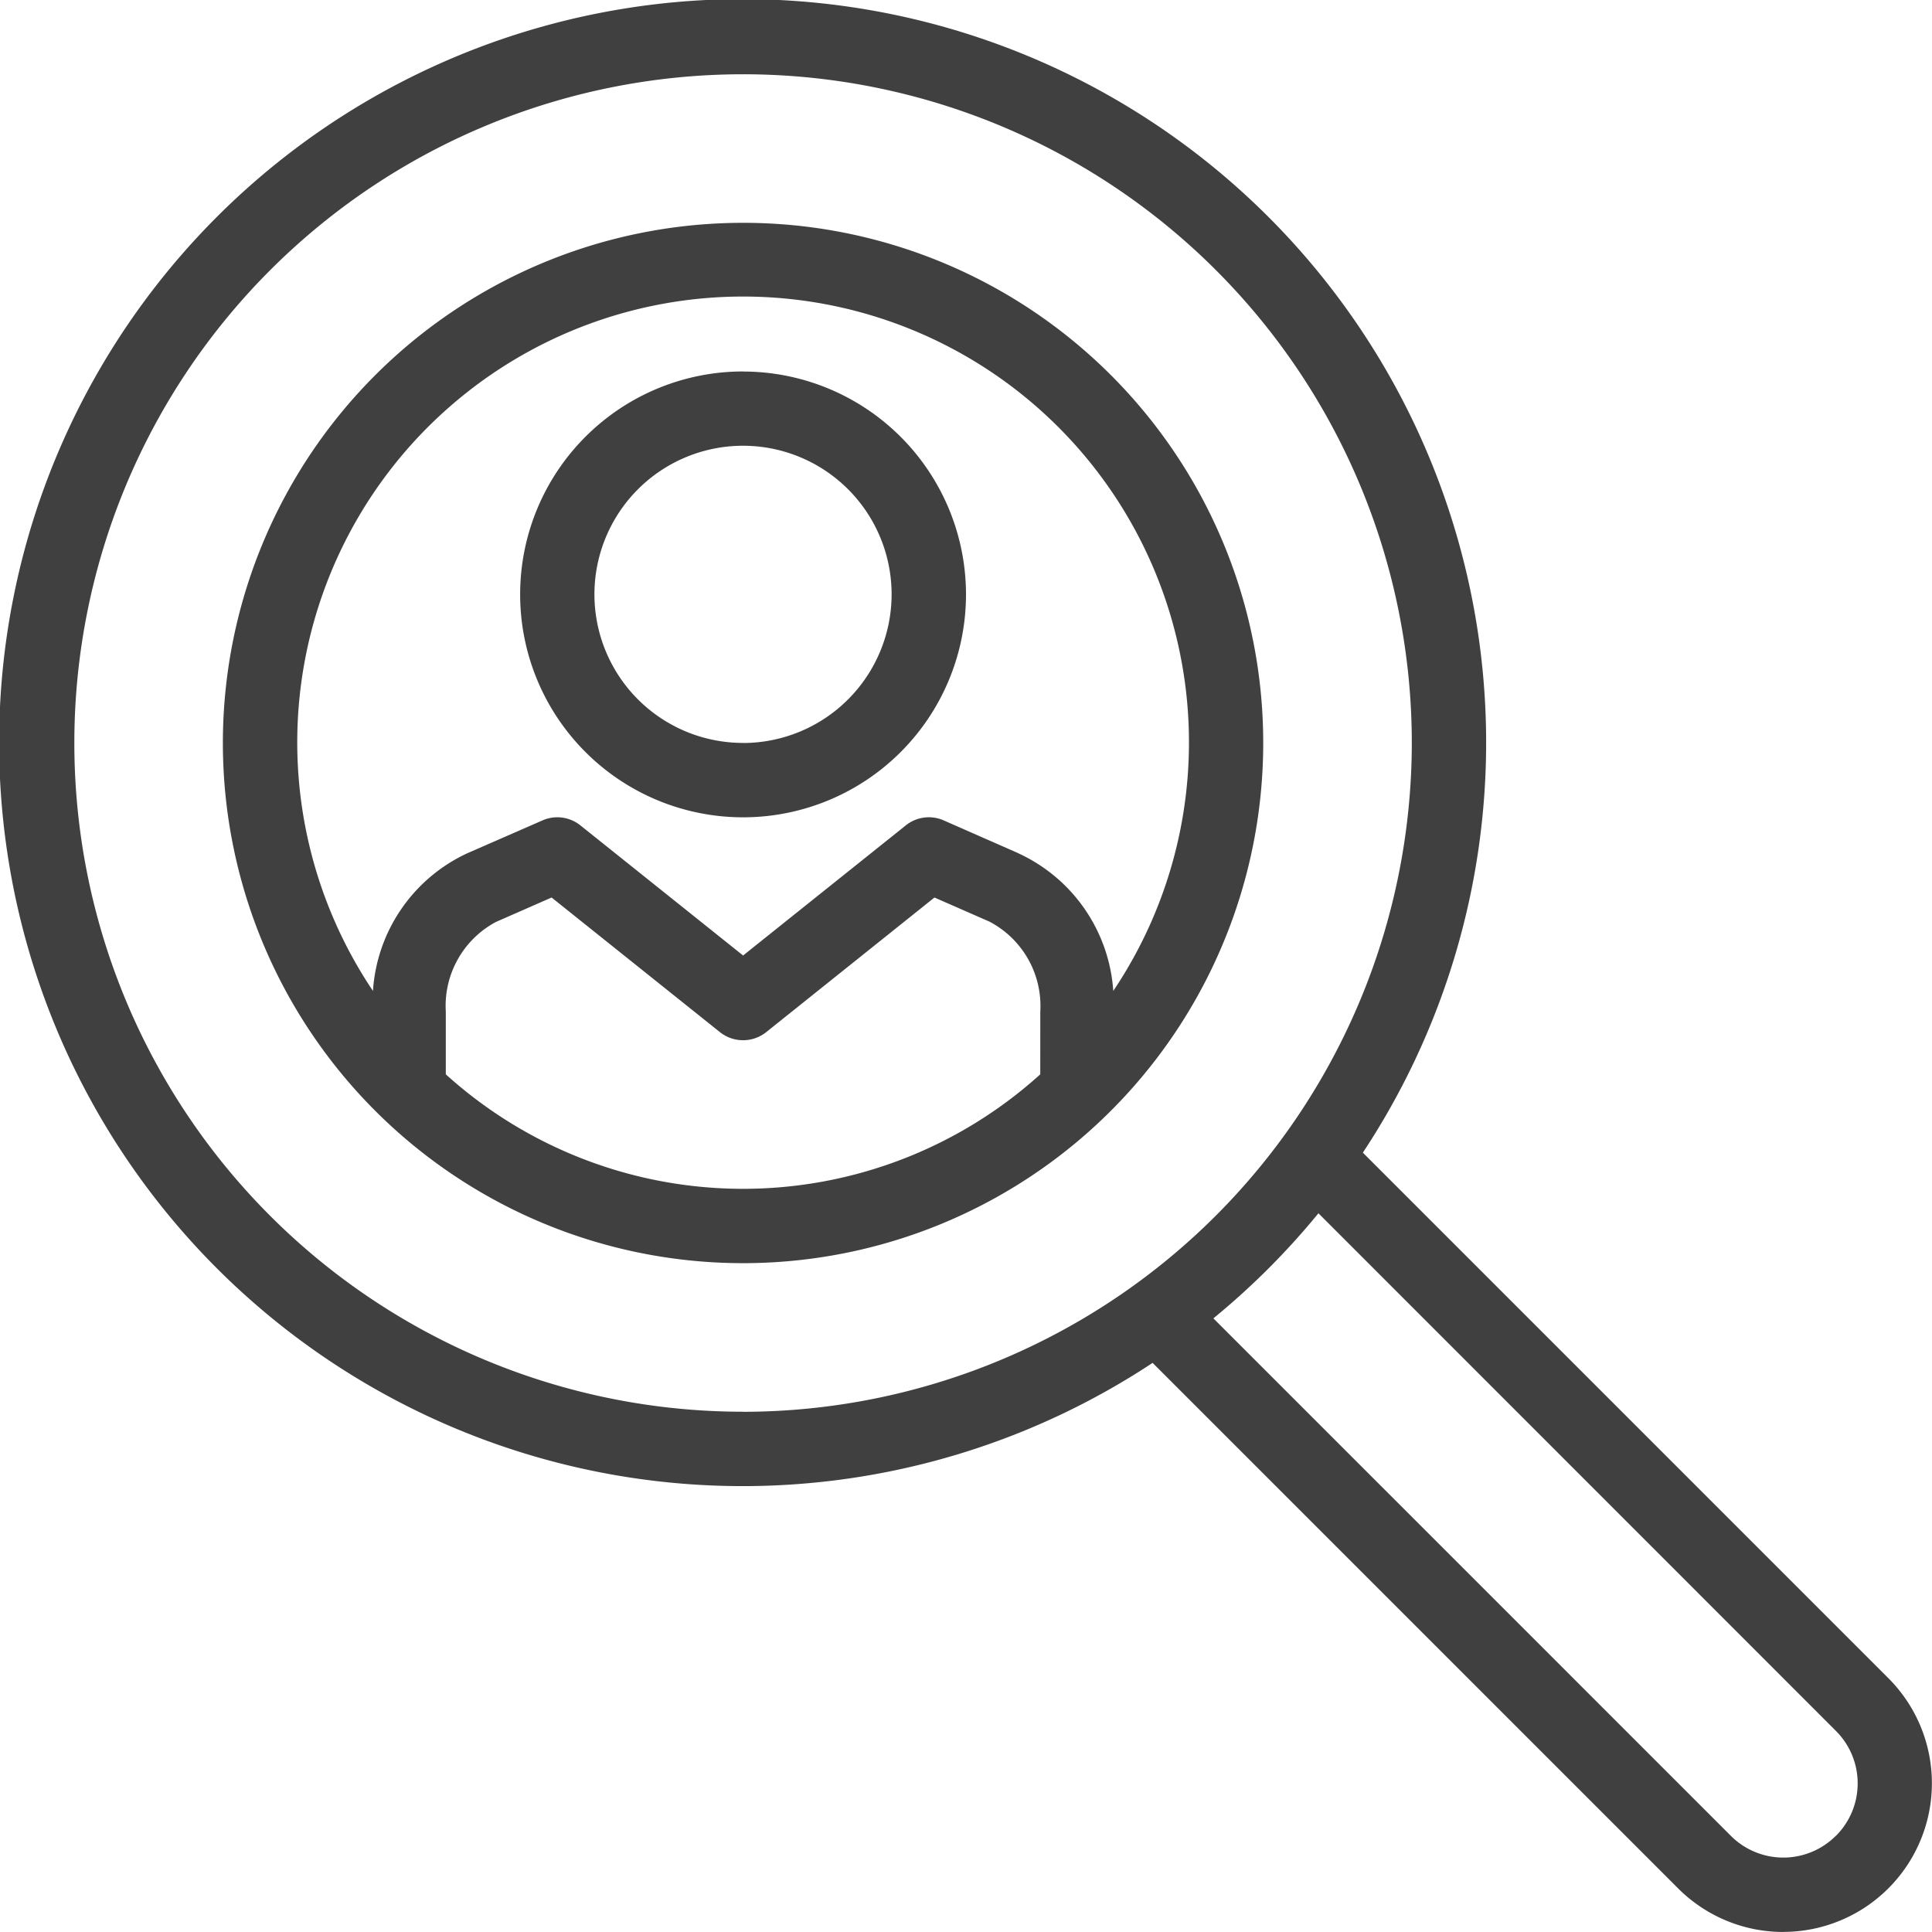 <svg xmlns="http://www.w3.org/2000/svg" width="76.17" height="76.169" viewBox="0 0 76.17 76.169">
  <path id="Path_1845" data-name="Path 1845" d="M576.213,2287.3a20.508,20.508,0,1,0,20.505,20.508A20.5,20.5,0,0,0,576.213,2287.3Zm11.715,33.571a17.468,17.468,0,0,1-23.437,0V2318.4a3.751,3.751,0,0,1,1.971-3.534l2.2-.966,6.635,5.306a1.464,1.464,0,0,0,1.828,0l6.631-5.306,2.163.948a3.754,3.754,0,0,1,2.01,3.552Zm-.872-8.721-2.934-1.29a1.45,1.45,0,0,0-1.5.2l-6.41,5.126-6.41-5.126a1.452,1.452,0,0,0-1.5-.2l-2.974,1.3a6.44,6.44,0,0,0-3.709,5.423,17.578,17.578,0,1,1,29.187,0A6.448,6.448,0,0,0,587.056,2312.153Zm30.171,42.531a5.86,5.86,0,0,0,4.141-10l-20.722-20.722a29.313,29.313,0,1,0-8.289,8.288l20.723,20.723A5.861,5.861,0,0,0,617.227,2354.684Zm-41.017-20.508a26.365,26.365,0,1,1,26.366-26.367A26.391,26.391,0,0,1,576.21,2334.176Zm43.084,16.719a2.925,2.925,0,0,1-4.141,0l-20.4-20.4a29.483,29.483,0,0,0,4.142-4.143l20.4,20.406a2.923,2.923,0,0,1,0,4.141Zm-43.083-57.732a8.789,8.789,0,1,0,8.789,8.789A8.792,8.792,0,0,0,576.211,2293.163Zm0,14.645a5.858,5.858,0,1,1,5.856-5.856A5.864,5.864,0,0,1,576.211,2307.808Z" transform="translate(-546.915 -2278.515)" fill="#404040"/>
</svg>
